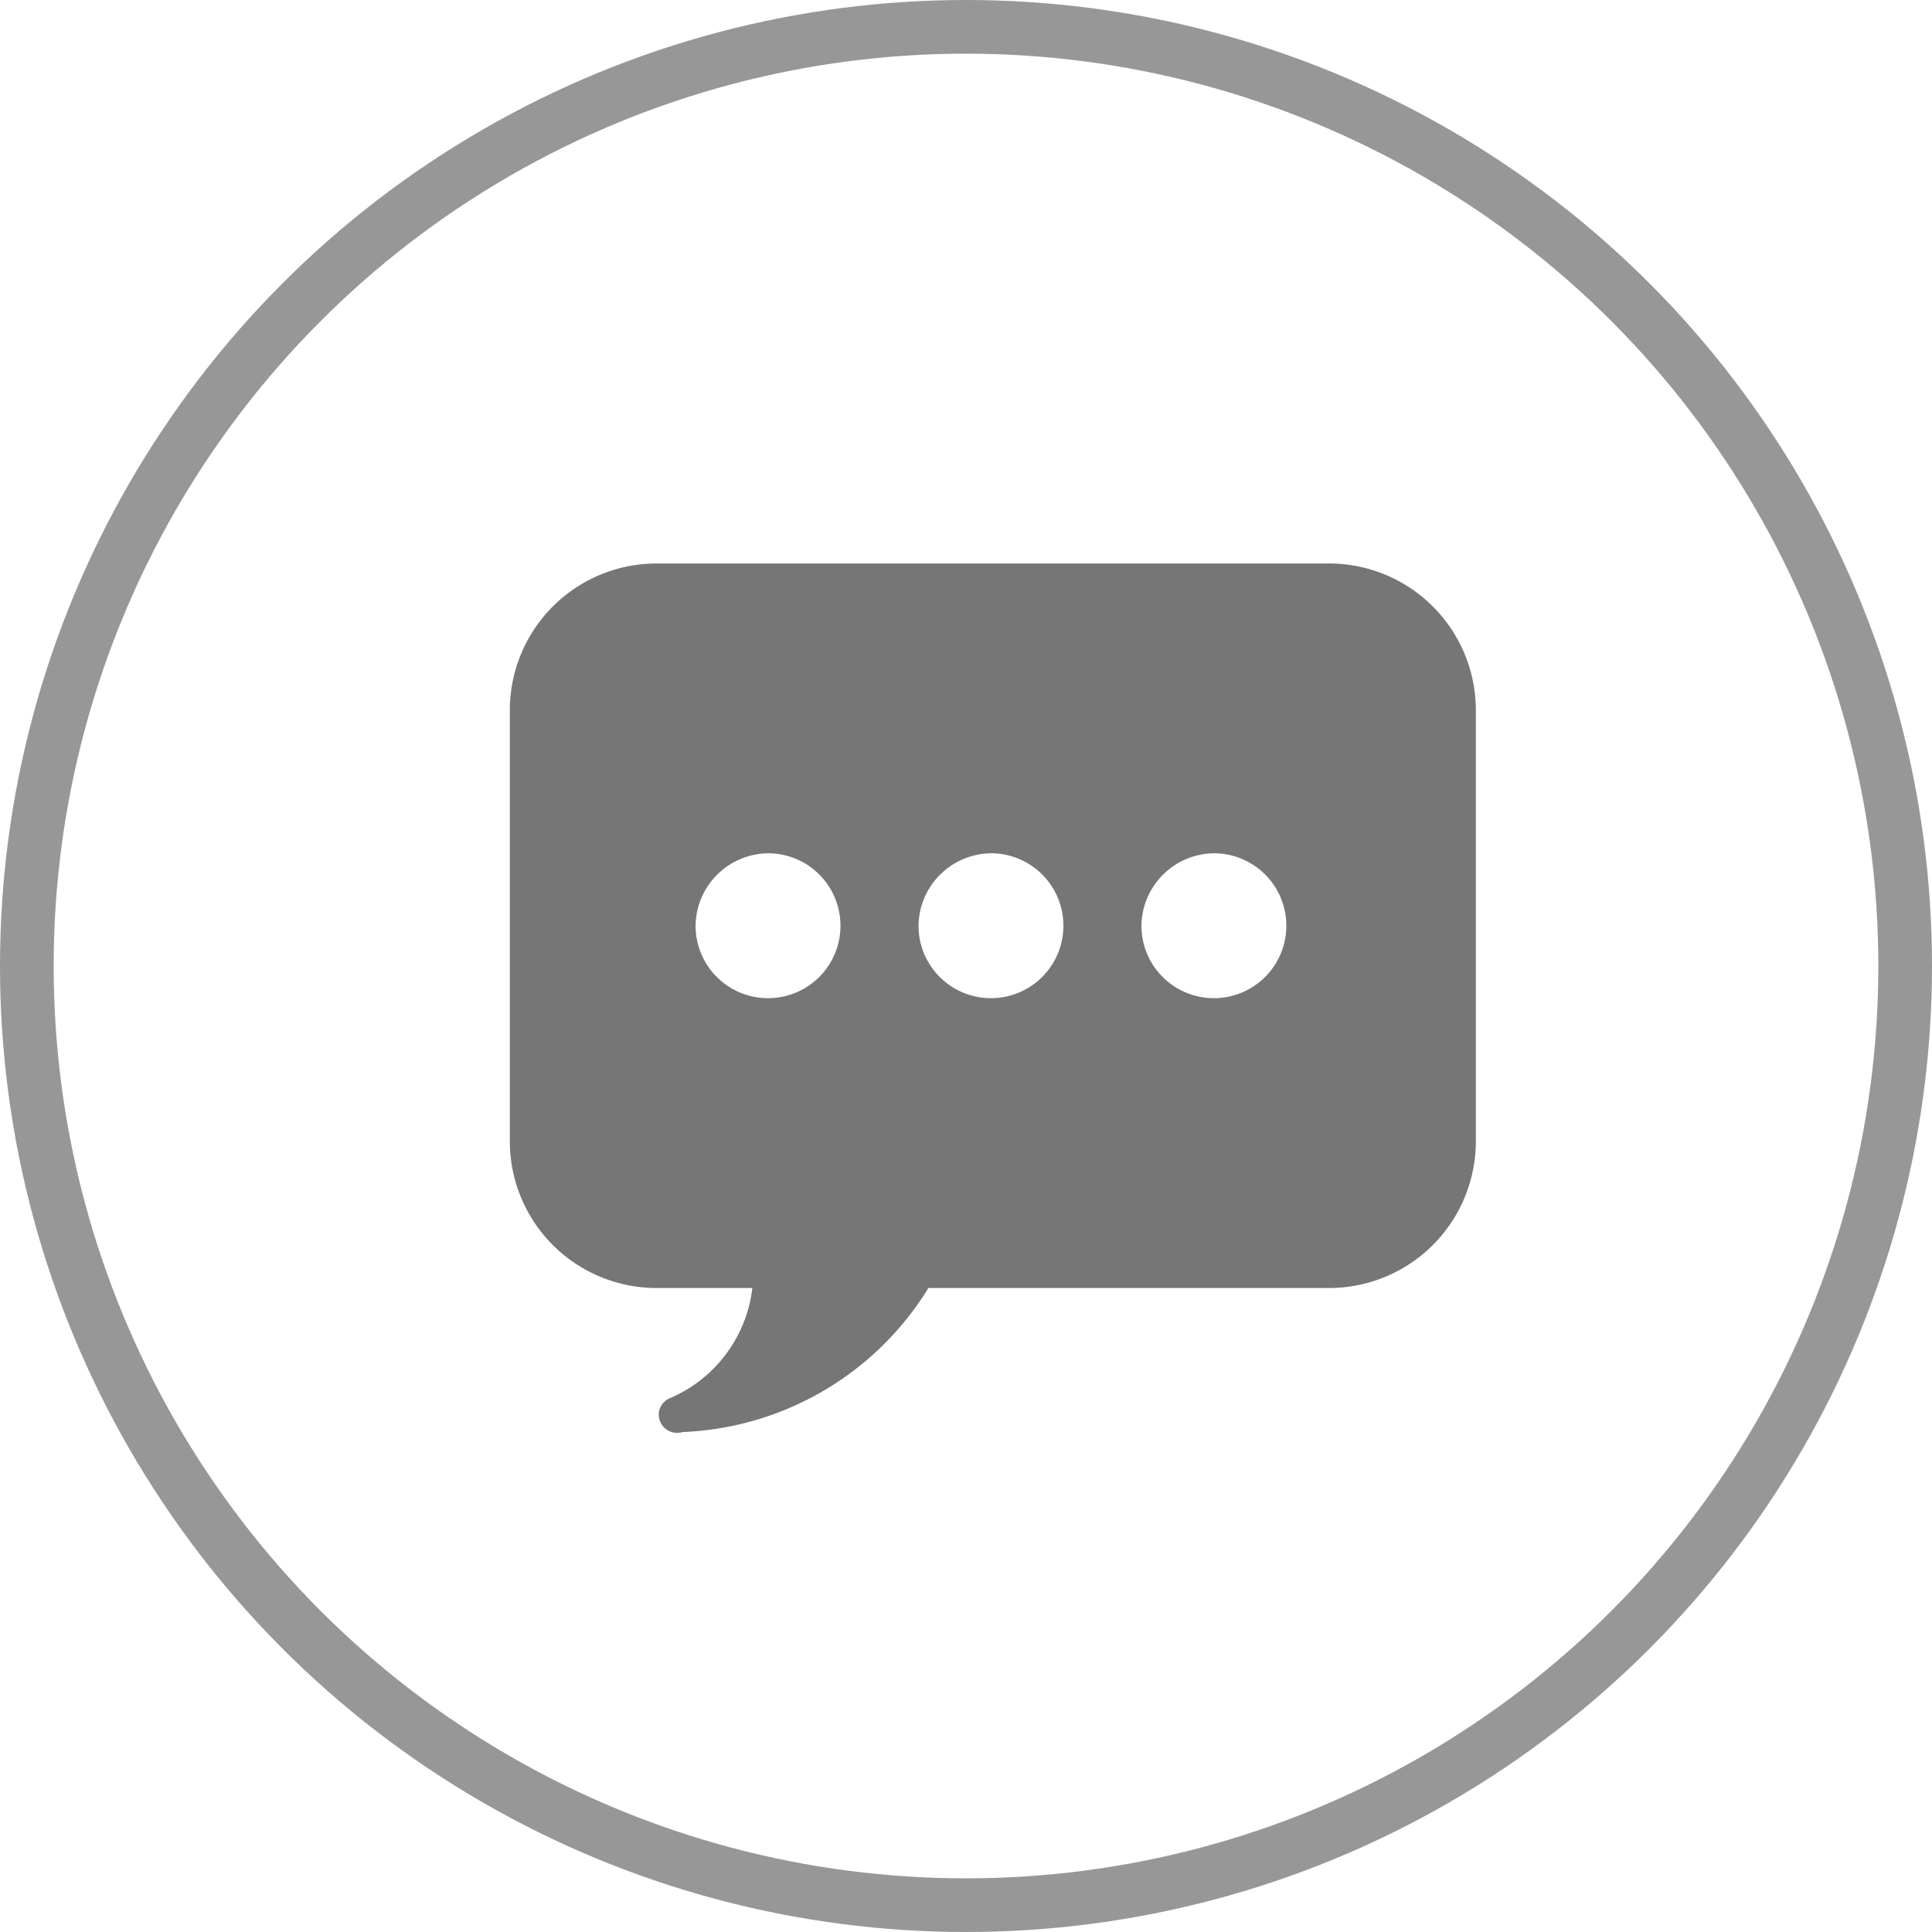 <svg xmlns="http://www.w3.org/2000/svg" width="36" height="36" viewBox="0 0 36 36"><g transform="translate(.734 .519)"><circle cx="17.5" cy="17.5" r="17.5" transform="translate(-.234 -.019)" fill="none" stroke="#979797"/><path d="M11.535 9.981a2.735 2.735 0 0 0-2.769 2.7v8.1a2.735 2.735 0 0 0 2.769 2.7h1.75a2.557 2.557 0 0 1-1.519 2.046.338.338 0 0 0-.226.316.342.342 0 0 0 .346.337.354.354 0 0 0 .1-.015 5.638 5.638 0 0 0 4.58-2.684h7.429a2.735 2.735 0 0 0 2.771-2.7v-8.1a2.735 2.735 0 0 0-2.769-2.7Zm2.077 5.4a1.35 1.35 0 1 1-1.385 1.35 1.367 1.367 0 0 1 1.385-1.35Zm4.154 0a1.35 1.35 0 1 1-1.385 1.35 1.367 1.367 0 0 1 1.385-1.35Zm4.154 0a1.35 1.35 0 1 1-1.385 1.35 1.367 1.367 0 0 1 1.385-1.35Z" fill="#767676"/></g></svg>
